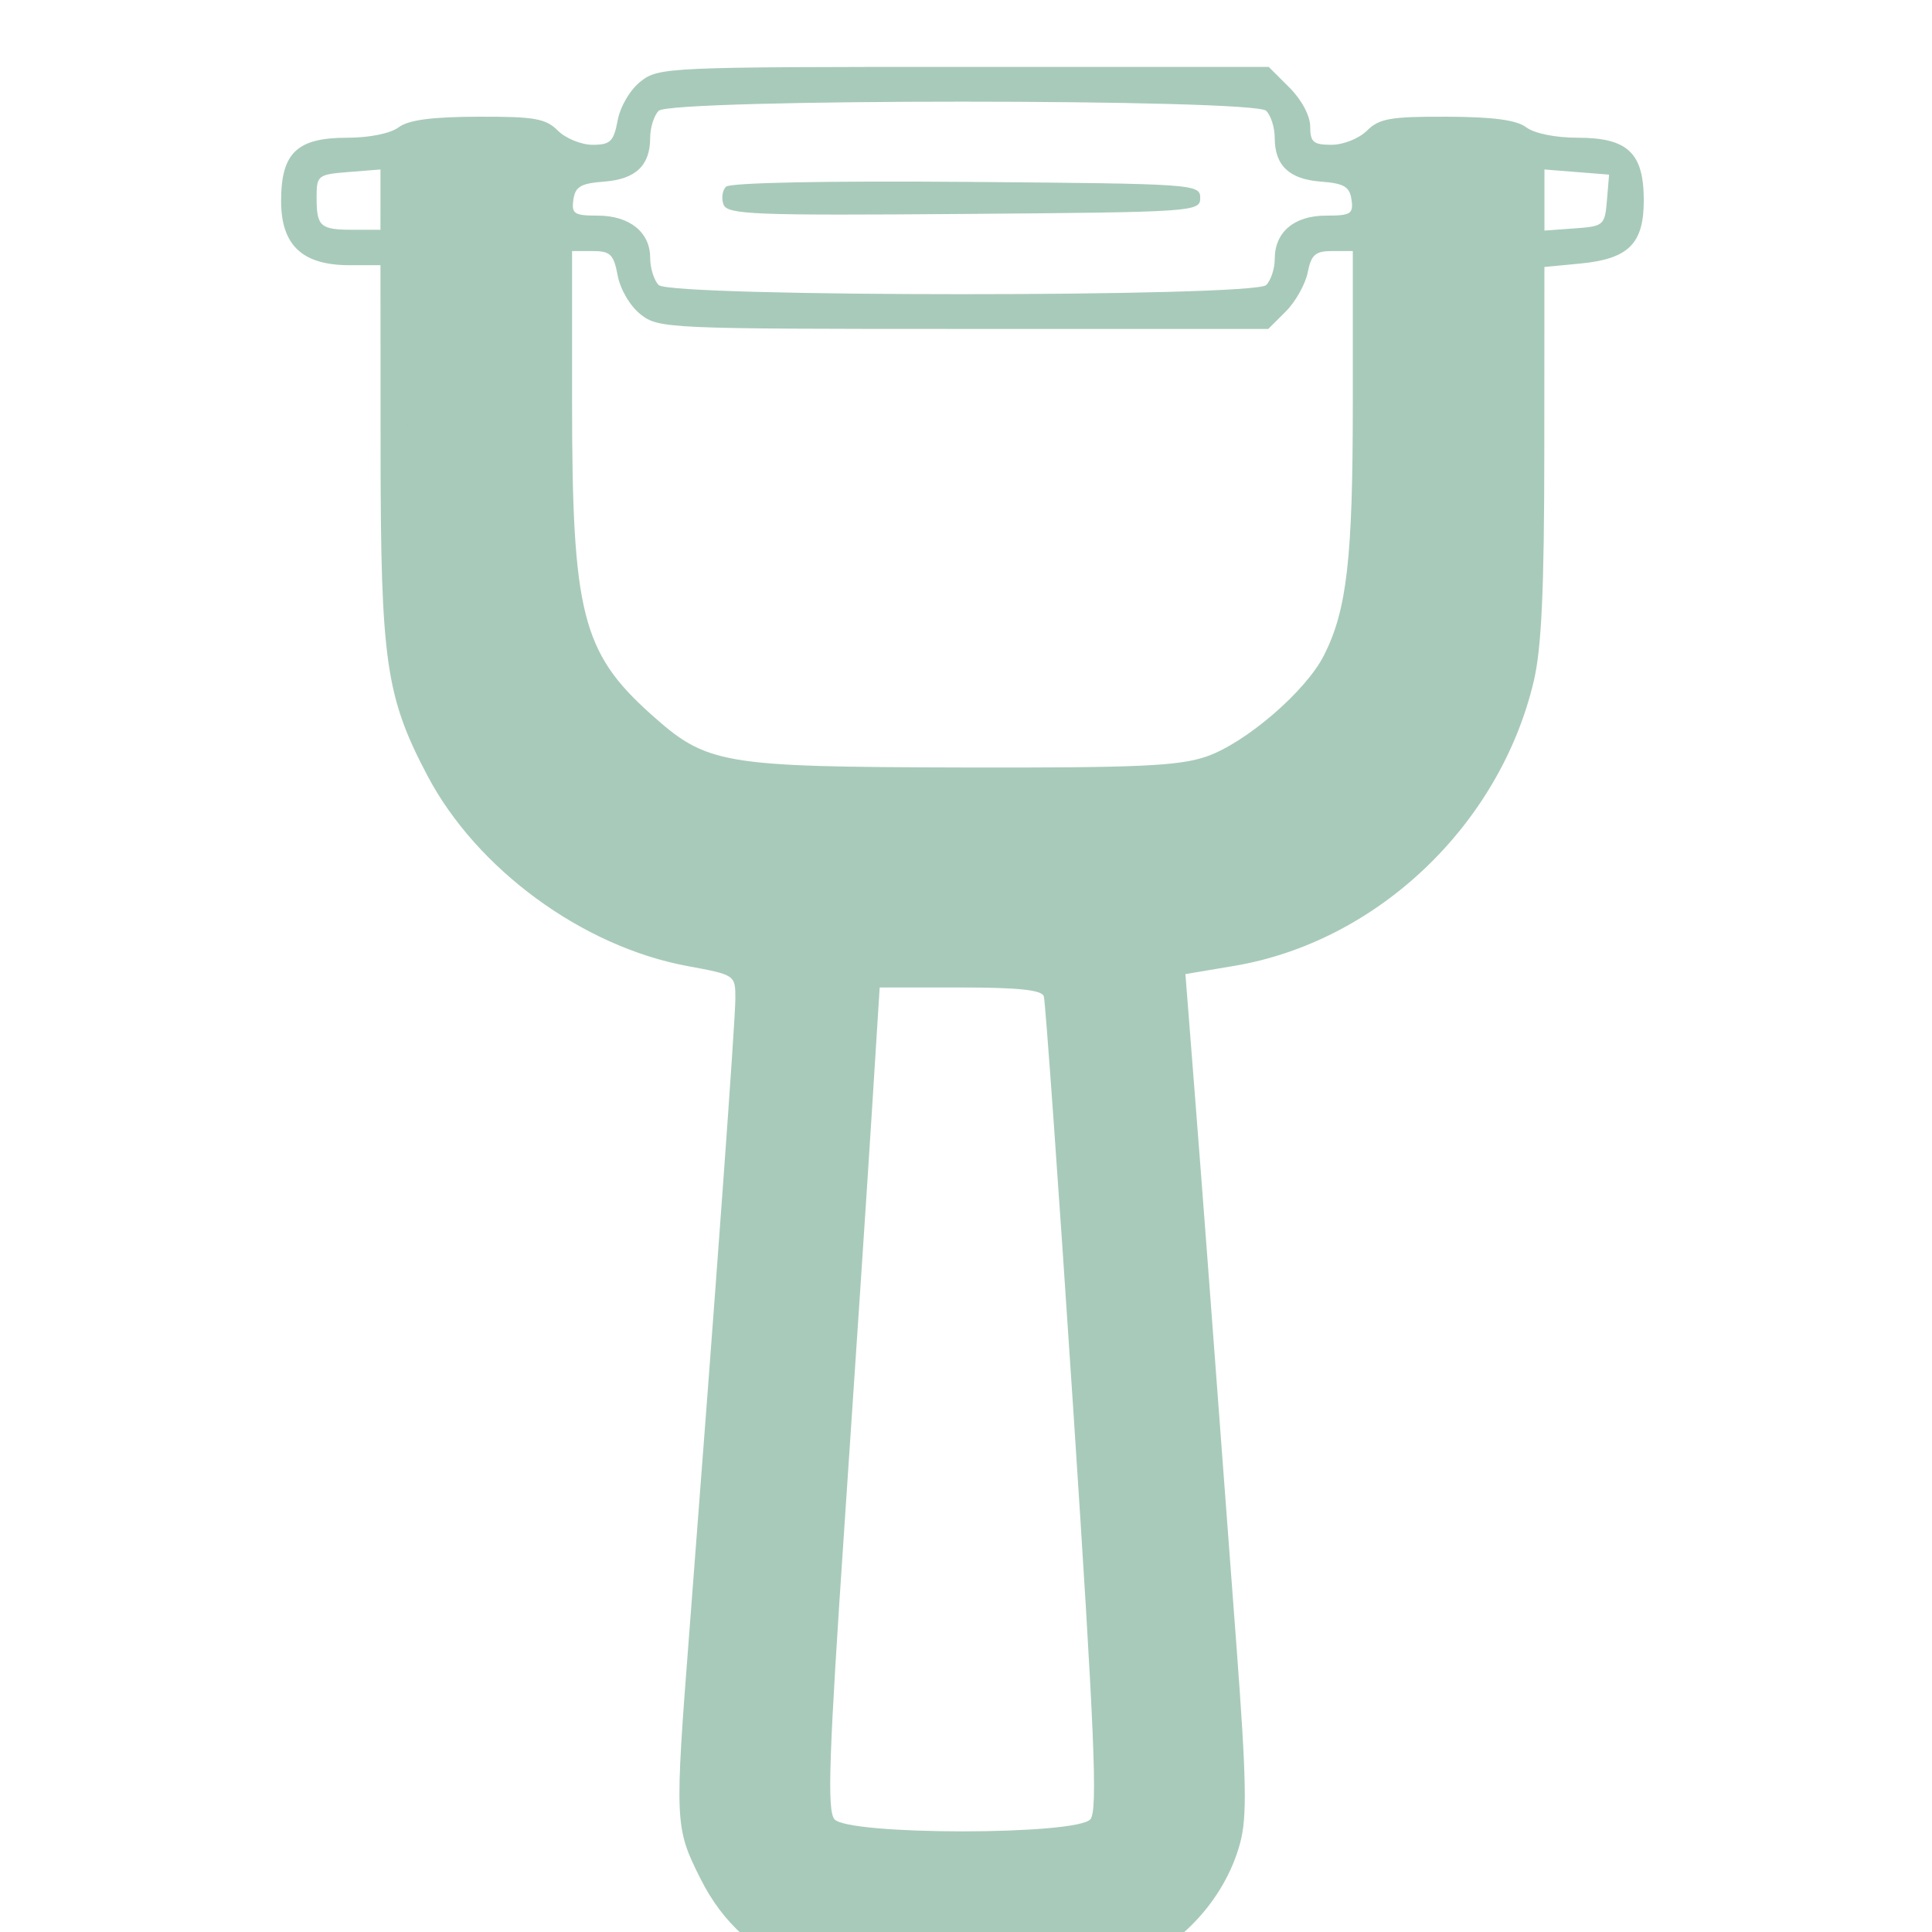<?xml version="1.0" encoding="UTF-8" standalone="no"?>
<!-- Created with Inkscape (http://www.inkscape.org/) -->

<svg
   xmlns:dc="http://purl.org/dc/elements/1.1/"
   xmlns:cc="http://creativecommons.org/ns#"
   xmlns:rdf="http://www.w3.org/1999/02/22-rdf-syntax-ns#"
   xmlns:svg="http://www.w3.org/2000/svg"
   xmlns="http://www.w3.org/2000/svg"
   xmlns:sodipodi="http://sodipodi.sourceforge.net/DTD/sodipodi-0.dtd"
   xmlns:inkscape="http://www.inkscape.org/namespaces/inkscape"
   width="128"
   height="128"
   viewBox="0 0 33.867 33.867"
   version="1.1"
   id="svg2063"
   inkscape:version="0.92.4 (5da689c313, 2019-01-14)"
   sodipodi:docname="slicer.svg">
  <defs
     id="defs2057">
    <filter
       inkscape:collect="always"
       style="color-interpolation-filters:sRGB"
       id="filter8177"
       x="-0.009"
       width="1.018"
       y="-0.017"
       height="1.035">
      <feGaussianBlur
         inkscape:collect="always"
         stdDeviation="0.151"
         id="feGaussianBlur8179" />
    </filter>
    <filter
       inkscape:collect="always"
       style="color-interpolation-filters:sRGB"
       id="filter8177-6-0-29"
       x="-0.009"
       width="1.018"
       y="-0.017"
       height="1.035">
      <feGaussianBlur
         inkscape:collect="always"
         stdDeviation="0.151"
         id="feGaussianBlur8179-2-9-3" />
    </filter>
    <filter
       inkscape:collect="always"
       style="color-interpolation-filters:sRGB"
       id="filter8177-6-0-2-1"
       x="-0.009"
       width="1.018"
       y="-0.017"
       height="1.035">
      <feGaussianBlur
         inkscape:collect="always"
         stdDeviation="0.151"
         id="feGaussianBlur8179-2-9-6-9" />
    </filter>
  </defs>
  <sodipodi:namedview
     id="base"
     pagecolor="#ffffff"
     bordercolor="#666666"
     borderopacity="1.0"
     inkscape:pageopacity="0.0"
     inkscape:pageshadow="2"
     inkscape:zoom="3.1179796"
     inkscape:cx="101.95893"
     inkscape:cy="82.741479"
     inkscape:document-units="mm"
     inkscape:current-layer="g8171-9-3-1-6"
     showgrid="false"
     inkscape:window-width="1920"
     inkscape:window-height="1016"
     inkscape:window-x="0"
     inkscape:window-y="27"
     inkscape:window-maximized="1"
     units="px" />
  <g
     inkscape:label="Layer 1"
     inkscape:groupmode="layer"
     id="layer1"
     transform="translate(-184.335,-235.642)">
    <g
       transform="matrix(0.488,0,0,0.488,-53.433,-211.093)"
       style="display:inline;enable-background:new"
       id="g8171-9-3-0">
      <g
         transform="translate(-30.384,-3.625034e-6)"
         style="display:inline;enable-background:new"
         id="g8171-9-3-1-6">
        <g
           id="g5745-9"
           transform="matrix(0.439,0,0,0.438,1027.694,2618.885)"
           inkscape:export-filename="/home/elias/workspace/toggle/style/slicer_128"
           inkscape:export-xdpi="90"
           inkscape:export-ydpi="90"
           style="display:inline;stroke:none;enable-background:new">
          <g
             id="g7326"
             transform="matrix(1.494,0,0,1.494,335.946,1708.313)">
            <path
               style="display:inline;fill:#a8caba;fill-opacity:1;stroke:none"
               d="m -958.617,-3638.473 c -2.506,-0.893 -4.38,-2.573 -5.604,-5.024 -1.406,-2.814 -1.417,-3.052 -0.611,-13.51 1.477,-19.171 2.523,-33.596 2.523,-34.792 0,-1.306 -0.002,-1.307 -2.624,-1.794 -5.753,-1.067 -11.544,-5.319 -14.245,-10.459 -2.274,-4.327 -2.555,-6.284 -2.562,-17.81 l -0.006,-10.204 h -1.697 c -2.584,0 -3.745,-1.094 -3.745,-3.527 0,-2.64 0.866,-3.47 3.618,-3.47 1.213,0 2.375,-0.235 2.818,-0.571 0.534,-0.404 1.806,-0.574 4.35,-0.583 3.087,-0.011 3.706,0.097 4.373,0.765 0.428,0.428 1.283,0.777 1.9,0.777 0.973,0 1.157,-0.179 1.375,-1.344 0.144,-0.768 0.685,-1.684 1.262,-2.138 0.981,-0.772 1.48,-0.794 17.702,-0.794 h 16.692 l 1.136,1.136 c 0.668,0.668 1.136,1.549 1.136,2.138 0,0.854 0.172,1.002 1.166,1.002 0.648,0 1.512,-0.346 1.944,-0.777 0.668,-0.667 1.286,-0.776 4.373,-0.765 2.544,0.01 3.816,0.179 4.35,0.583 0.443,0.335 1.605,0.571 2.818,0.571 2.742,0 3.619,0.833 3.619,3.438 0,2.387 -0.834,3.215 -3.494,3.47 l -1.948,0.187 -0.006,10.154 c -0.004,7.577 -0.151,10.772 -0.579,12.588 -1.862,7.899 -8.586,14.304 -16.399,15.622 l -2.678,0.452 0.477,6.101 c 0.452,5.786 0.778,10.113 2.33,30.933 0.537,7.203 0.573,9.231 0.191,10.661 -0.847,3.168 -3.449,5.923 -6.619,7.007 -1.686,0.577 -15.705,0.557 -17.337,-0.025 z m 17.987,-2.296 c 1.98,-0.959 3.841,-3.309 4.22,-5.332 0.274,-1.461 0.115,-4.04 -1.832,-29.741 -0.646,-8.522 -1.121,-16.306 -1.057,-17.298 l 0.117,-1.803 2.597,-0.287 c 6.4,-0.707 11.681,-4.449 14.705,-10.418 1.79,-3.533 1.987,-5.61 1.861,-19.615 l -0.115,-12.828 -3.076,-0.115 c -2.198,-0.082 -3.167,0.029 -3.395,0.389 -0.176,0.277 -0.322,5.876 -0.325,12.442 -0.006,11.082 -0.063,12.091 -0.804,14.072 -1.114,2.978 -3.731,5.752 -6.896,7.31 l -2.591,1.275 h -12.835 -12.835 l -2.269,-1.149 c -2.899,-1.468 -5.782,-4.595 -6.839,-7.419 -0.749,-2.003 -0.805,-2.976 -0.811,-14.09 -0.003,-6.566 -0.15,-12.165 -0.325,-12.442 -0.228,-0.36 -1.197,-0.471 -3.395,-0.389 l -3.076,0.115 v 13.994 c 0,13.783 0.014,14.032 0.927,16.52 2.536,6.91 8.377,11.556 15.522,12.347 l 2.598,0.287 -0.008,3.303 c -0.004,1.817 -0.697,12.612 -1.54,23.99 -1.334,18.008 -1.466,20.877 -1.014,22.157 0.773,2.194 2.133,3.8 4.002,4.725 1.53,0.757 2.303,0.827 9.224,0.827 6.917,3e-4 7.699,-0.07 9.267,-0.829 z m -17.286,-4.388 c -1.065,-0.918 -1.089,-1.032 -1.043,-4.762 0.043,-3.419 2.115,-35.214 2.725,-41.818 l 0.243,-2.624 h 5.952 c 3.274,0 6.046,0.152 6.161,0.338 0.115,0.186 0.474,3.991 0.797,8.455 1.104,15.232 2.538,36.628 2.538,37.855 0,0.835 -0.361,1.586 -1.136,2.361 l -1.136,1.136 h -7.005 c -6.851,0 -7.029,-0.021 -8.096,-0.941 z m 15.054,-1.601 c 0.405,-0.488 0.23,-4.659 -0.95,-22.643 -0.796,-12.124 -1.517,-22.263 -1.603,-22.53 -0.113,-0.351 -1.382,-0.486 -4.573,-0.486 h -4.417 l -0.433,6.9 c -0.238,3.795 -0.908,13.932 -1.488,22.528 -0.862,12.769 -0.964,15.738 -0.557,16.229 0.738,0.889 13.284,0.891 14.021,0 z m 6.33,-58.328 c 2.149,-0.732 5.456,-3.579 6.457,-5.557 1.261,-2.494 1.583,-5.315 1.583,-13.862 v -8.338 h -1.118 c -0.933,0 -1.156,0.194 -1.353,1.176 -0.129,0.647 -0.668,1.609 -1.197,2.138 l -0.962,0.962 h -16.68 c -16.209,0 -16.708,-0.023 -17.69,-0.794 -0.577,-0.454 -1.118,-1.37 -1.262,-2.138 -0.218,-1.164 -0.402,-1.344 -1.375,-1.344 h -1.123 v 8.338 c 0,11.513 0.551,13.7 4.299,17.07 3.093,2.781 3.843,2.91 17.108,2.941 9.545,0.023 11.803,-0.078 13.311,-0.592 z m 3.298,-25.892 c 0.257,-0.257 0.466,-0.899 0.466,-1.427 0,-1.481 1.063,-2.382 2.808,-2.382 1.356,0 1.508,-0.095 1.397,-0.875 -0.102,-0.716 -0.406,-0.896 -1.679,-0.992 -1.736,-0.131 -2.527,-0.884 -2.527,-2.406 0,-0.558 -0.21,-1.224 -0.466,-1.481 -0.671,-0.67 -32.603,-0.67 -33.274,0 -0.257,0.257 -0.466,0.923 -0.466,1.481 0,1.522 -0.791,2.276 -2.527,2.406 -1.273,0.096 -1.577,0.275 -1.679,0.992 -0.11,0.773 0.044,0.875 1.33,0.875 1.746,0 2.876,0.909 2.876,2.315 0,0.566 0.21,1.238 0.466,1.495 0.671,0.67 32.603,0.67 33.274,0 z m -29.721,-4.413 c -0.13,-0.338 -0.07,-0.78 0.132,-0.983 0.221,-0.221 5.487,-0.327 13.171,-0.265 12.509,0.1 12.803,0.12 12.803,0.88 0,0.76 -0.293,0.78 -12.935,0.88 -11.493,0.091 -12.961,0.034 -13.171,-0.512 z m -18.791,-0.274 v -1.655 l -1.749,0.139 c -1.684,0.134 -1.749,0.186 -1.749,1.396 0,1.602 0.196,1.775 2.008,1.775 h 1.49 z m 67.172,0.044 0.118,-1.417 -1.77,-0.141 -1.77,-0.141 v 1.677 1.677 l 1.652,-0.119 c 1.594,-0.115 1.656,-0.169 1.77,-1.536 z"
               id="path4906-9"
               inkscape:connector-curvature="0" />
            <path
               inkscape:connector-curvature="0"
               id="path4929-6"
               d="m -956.287,-3640.234 c -2.861,-0.36 -4.586,-1.507 -5.902,-3.926 l -1.019,-1.873 0.231,-4.807 c 0.127,-2.644 0.7,-11.409 1.273,-19.479 0.573,-8.07 1.152,-16.921 1.286,-19.67 l 0.243,-4.998 -2.26,-0.253 c -2.739,-0.307 -5.919,-1.327 -8.073,-2.59 -2.325,-1.363 -5.332,-4.53 -6.639,-6.994 -2.117,-3.992 -2.221,-4.908 -2.221,-19.677 v -13.374 l 3.094,0.102 3.094,0.102 0.198,12.39 0.198,12.39 1.078,2.304 c 1.331,2.844 4.028,5.616 6.848,7.04 l 2.088,1.054 h 12.969 12.969 l 2.321,-1.298 c 2.999,-1.677 5.502,-4.202 6.693,-6.75 l 0.948,-2.028 0.211,-12.551 c 0.116,-6.903 0.237,-12.591 0.268,-12.639 0.031,-0.049 1.391,-0.088 3.023,-0.088 h 2.966 l 0.265,8.397 c 0.309,9.81 0.024,17.875 -0.735,20.788 -1.879,7.213 -8.325,12.492 -16.383,13.417 l -2.26,0.259 0.24,4.644 c 0.206,3.995 1.05,15.999 2.339,33.282 0.188,2.528 0.374,6.137 0.412,8.02 0.066,3.237 0.013,3.516 -0.977,5.117 -0.614,0.994 -1.715,2.107 -2.663,2.692 -1.582,0.978 -1.744,1.002 -7.769,1.136 -3.384,0.075 -7.142,0.013 -8.351,-0.139 z m 14.894,-5.009 c 1.321,-1.57 1.37,0.013 -1.067,-34.437 -0.509,-7.191 -1.062,-13.435 -1.23,-13.877 -0.301,-0.791 -0.392,-0.803 -6.303,-0.803 h -5.997 l -0.196,1.503 c -0.224,1.715 -1.003,12.477 -1.786,24.66 -1.132,17.616 -1.24,20.313 -0.868,21.66 0.603,2.183 1.273,2.351 9.404,2.368 l 7.128,0.014 0.915,-1.088 v 0 z"
               style="display:inline;fill:#a8caba;fill-opacity:1;stroke:#a8caba;stroke-width:1.768;stroke-linecap:round;stroke-linejoin:miter;stroke-miterlimit:4;stroke-dasharray:none;stroke-dashoffset:0;stroke-opacity:1" />
          </g>
        </g>
      </g>
    </g>
  </g>
</svg>
